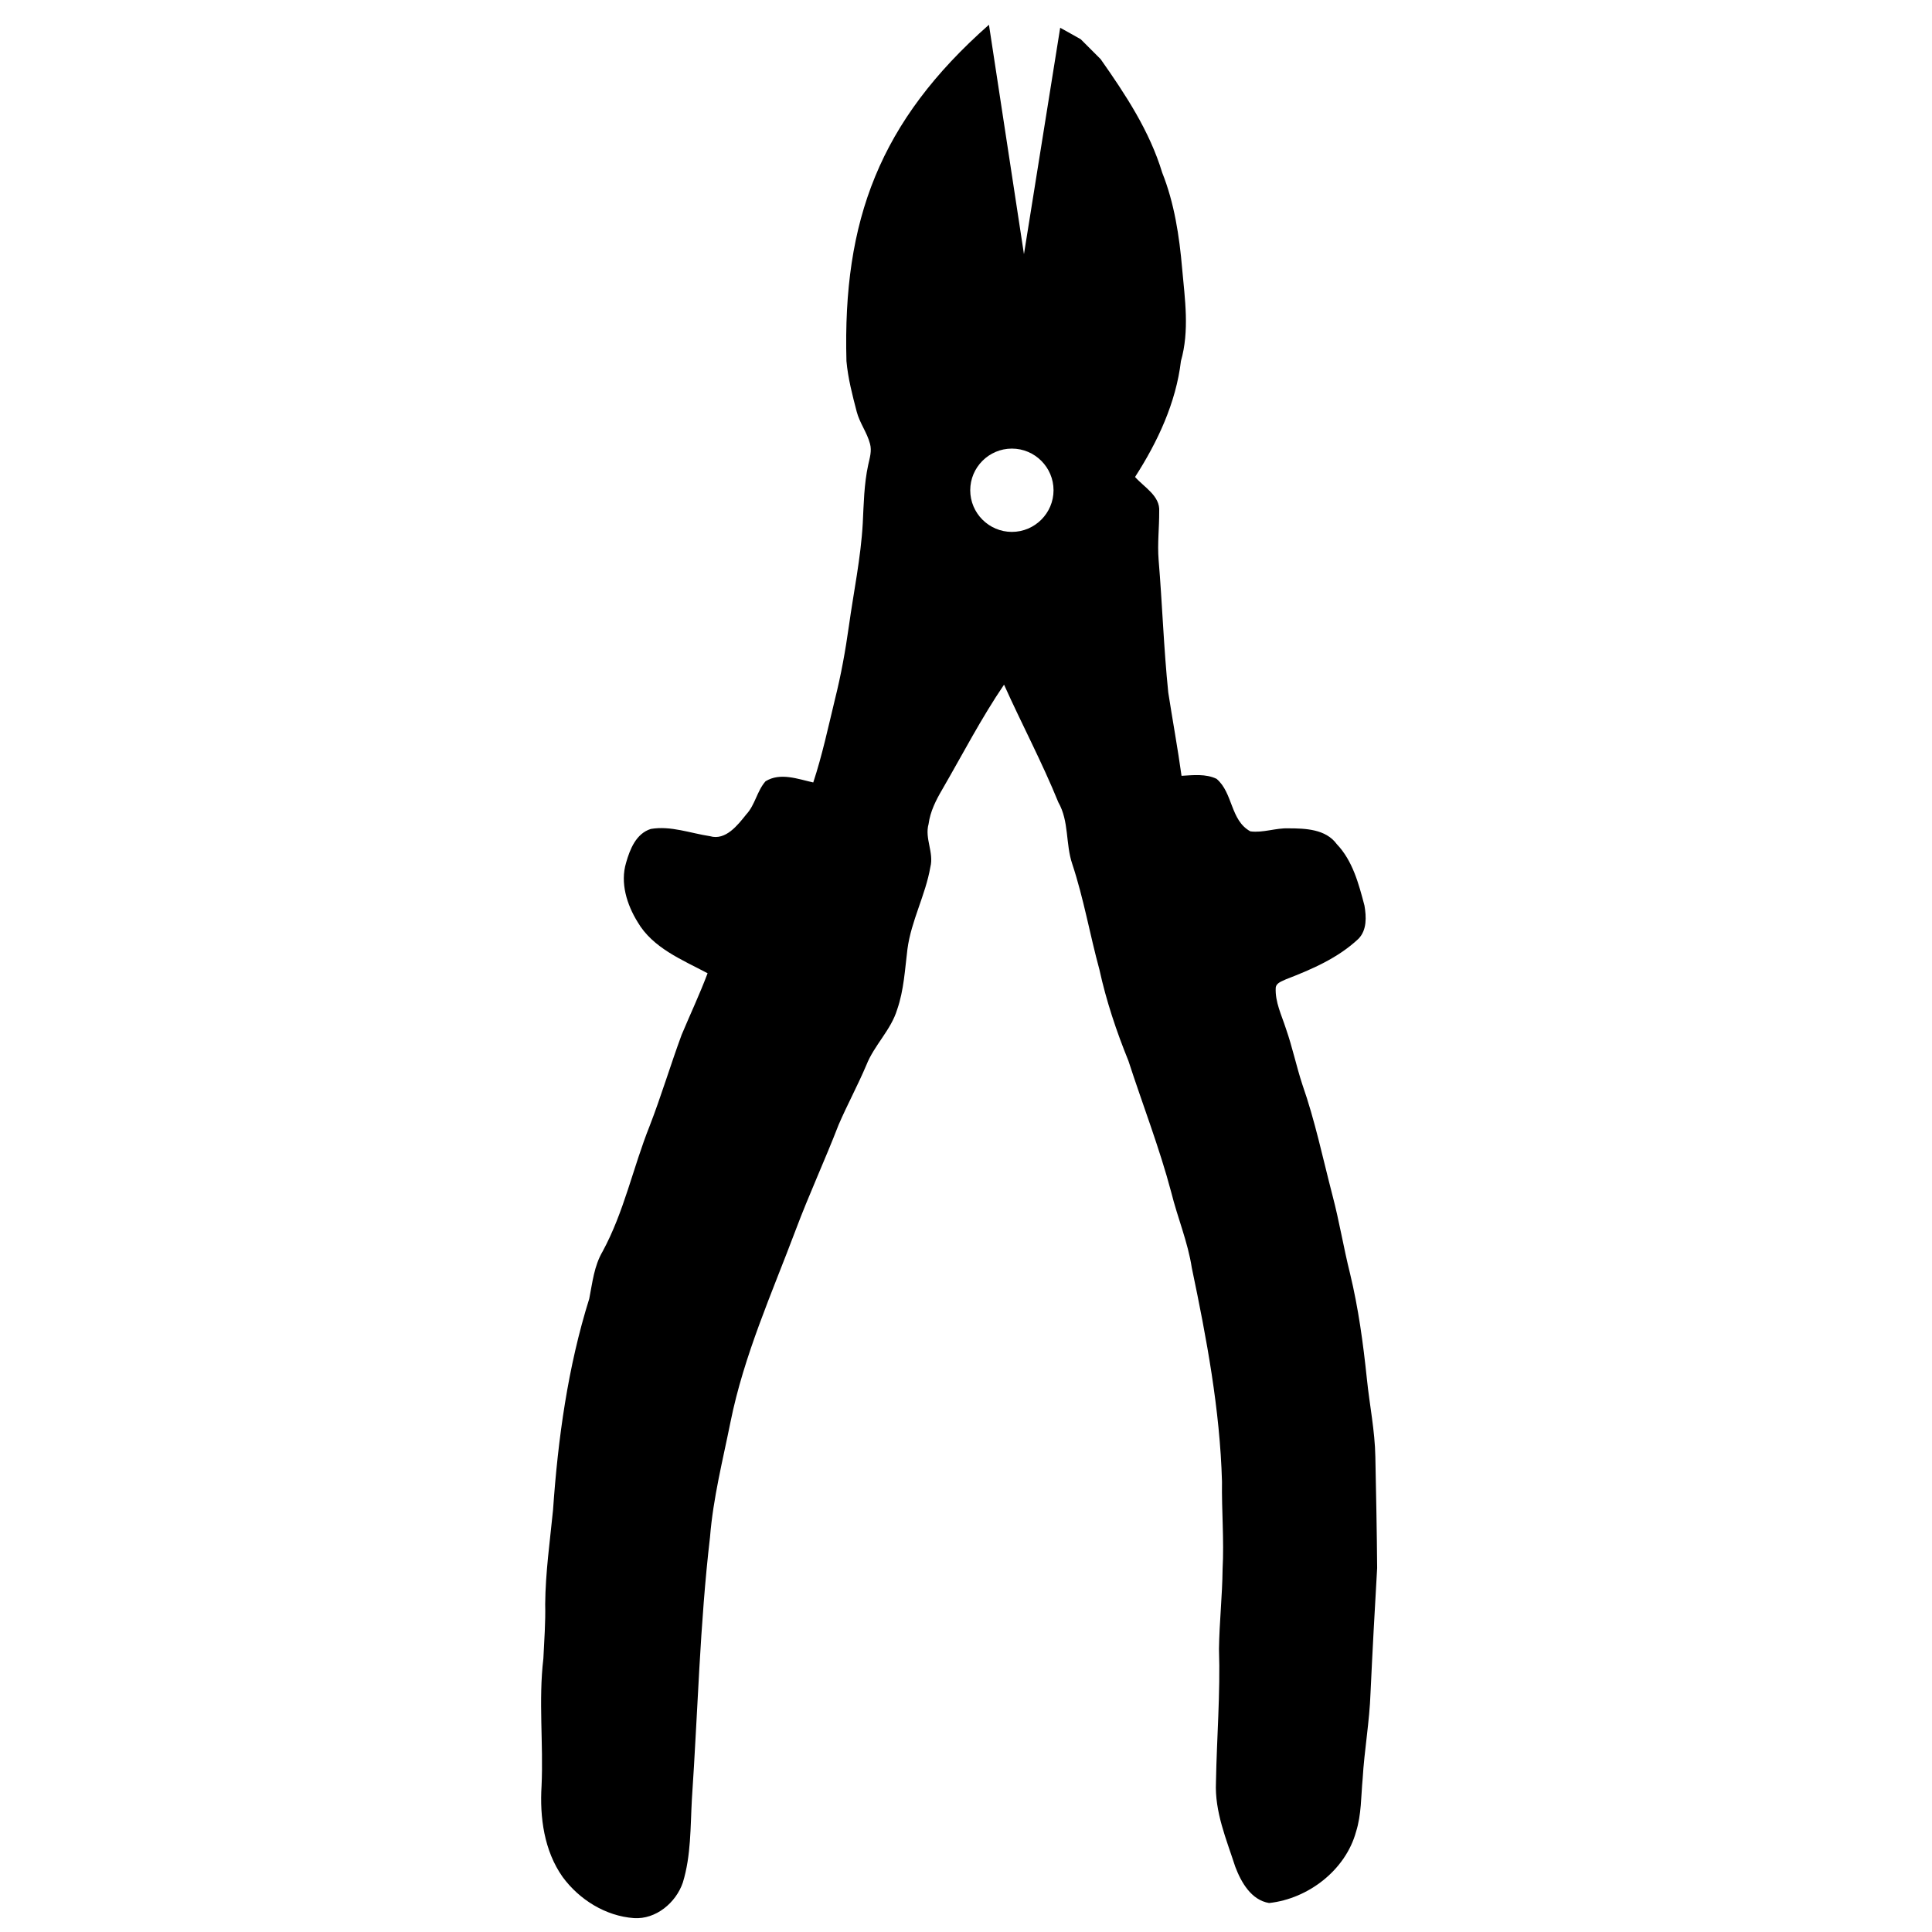<svg xmlns:dc="http://purl.org/dc/elements/1.1/" xmlns:cc="http://creativecommons.org/ns#" xmlns:rdf="http://www.w3.org/1999/02/22-rdf-syntax-ns#" xmlns:svg="http://www.w3.org/2000/svg" xmlns="http://www.w3.org/2000/svg" xmlns:sodipodi="http://sodipodi.sourceforge.net/DTD/sodipodi-0.dtd" xmlns:inkscape="http://www.inkscape.org/namespaces/inkscape" viewBox="0 0 80 80" version="1.1" x="0px" y="0px"><path style="" d="M 51.188 1.281 C 45.513 6.29 43.616 11.415 43.812 18.688 C 43.89 19.572 44.119 20.452 44.344 21.312 C 44.495 21.892 44.88 22.389 45.031 22.969 C 45.134 23.341 45.017 23.703 44.938 24.062 C 44.722 25.057 44.707 26.081 44.656 27.094 C 44.556 28.875 44.184 30.637 43.938 32.406 C 43.759 33.681 43.532 34.937 43.219 36.188 C 42.869 37.633 42.56 39.085 42.094 40.5 C 41.295 40.322 40.388 39.969 39.625 40.438 C 39.179 40.943 39.089 41.657 38.625 42.156 C 38.191 42.699 37.561 43.52 36.75 43.281 C 35.731 43.127 34.719 42.731 33.688 42.906 C 32.924 43.143 32.603 43.961 32.406 44.656 C 32.093 45.699 32.446 46.821 33 47.719 C 33.785 49.069 35.308 49.677 36.625 50.375 C 36.214 51.467 35.728 52.495 35.281 53.562 C 34.705 55.124 34.225 56.732 33.625 58.281 C 32.767 60.428 32.301 62.733 31.188 64.781 C 30.747 65.537 30.666 66.383 30.5 67.219 C 29.39 70.762 28.881 74.465 28.625 78.156 C 28.464 79.779 28.233 81.396 28.219 83.031 C 28.242 83.971 28.169 84.91 28.125 85.844 C 27.865 88.028 28.132 90.241 28.031 92.438 C 27.931 94.06 28.163 95.8 29.125 97.156 C 29.984 98.323 31.342 99.175 32.812 99.281 C 33.947 99.356 34.988 98.487 35.344 97.438 C 35.773 96.035 35.731 94.571 35.812 93.125 C 36.119 88.604 36.224 84.059 36.75 79.562 C 36.912 77.537 37.413 75.576 37.812 73.594 C 38.507 70.147 39.956 66.931 41.188 63.656 C 41.874 61.827 42.702 60.042 43.406 58.219 C 43.859 57.17 44.397 56.18 44.844 55.125 C 45.248 54.1 46.119 53.311 46.438 52.25 C 46.787 51.244 46.839 50.168 46.969 49.125 C 47.166 47.649 47.904 46.333 48.156 44.875 C 48.347 44.125 47.854 43.4 48.062 42.656 C 48.149 41.997 48.451 41.405 48.781 40.844 C 49.834 39.027 50.788 37.175 51.969 35.438 C 52.887 37.483 53.936 39.449 54.781 41.531 C 55.341 42.508 55.148 43.681 55.5 44.719 C 56.095 46.514 56.409 48.368 56.906 50.188 C 57.258 51.799 57.786 53.38 58.406 54.906 C 59.147 57.19 60.012 59.405 60.625 61.719 C 60.952 63.037 61.482 64.282 61.688 65.625 C 62.451 69.263 63.146 72.965 63.25 76.688 C 63.229 78.195 63.363 79.712 63.281 81.219 C 63.267 82.598 63.114 83.959 63.094 85.344 C 63.17 87.644 62.978 89.956 62.938 92.25 C 62.868 93.782 63.476 95.196 63.938 96.625 C 64.247 97.437 64.766 98.346 65.688 98.5 C 67.702 98.283 69.641 96.807 70.188 94.812 C 70.47 93.922 70.444 92.978 70.531 92.062 C 70.619 90.574 70.886 89.114 70.938 87.625 C 71.038 85.465 71.156 83.316 71.281 81.156 C 71.266 79.246 71.227 77.316 71.188 75.406 C 71.165 74.052 70.888 72.724 70.75 71.375 C 70.558 69.532 70.312 67.713 69.875 65.906 C 69.541 64.569 69.321 63.206 68.969 61.875 C 68.471 59.958 68.062 57.993 67.406 56.125 C 67.097 55.179 66.891 54.19 66.562 53.25 C 66.338 52.548 65.993 51.869 66.031 51.125 C 66.062 50.863 66.361 50.791 66.562 50.688 C 67.9 50.171 69.249 49.593 70.312 48.594 C 70.759 48.137 70.722 47.449 70.625 46.875 C 70.328 45.746 70.016 44.555 69.188 43.688 C 68.621 42.912 67.566 42.876 66.688 42.875 C 66.029 42.85 65.378 43.118 64.719 43.031 C 63.676 42.462 63.828 41.04 62.969 40.312 C 62.408 40.043 61.767 40.121 61.156 40.156 C 60.957 38.722 60.692 37.278 60.469 35.844 C 60.234 33.555 60.16 31.263 59.969 28.969 C 59.903 28.133 60.005 27.305 60 26.469 C 60.056 25.669 59.219 25.219 58.75 24.688 C 59.918 22.877 60.871 20.841 61.125 18.688 C 61.573 17.12 61.331 15.493 61.188 13.906 C 61.044 12.222 60.782 10.507 60.156 8.938 C 59.501 6.776 58.253 4.889 56.969 3.062 L 55.938 2.031 C 55.59 1.829 54.875 1.438 54.875 1.438 L 53 13.156 L 51.188 1.281 z M 52.375 23.219 C 53.562 23.219 54.531 24.188 54.531 25.375 C 54.531 26.562 53.562 27.531 52.375 27.531 C 51.188 27.531 50.219 26.562 50.219 25.375 C 50.219 24.188 51.188 23.219 52.375 23.219 z " transform="scale(0.8,0.8)" fill="#000000" stroke="none"></path></svg>